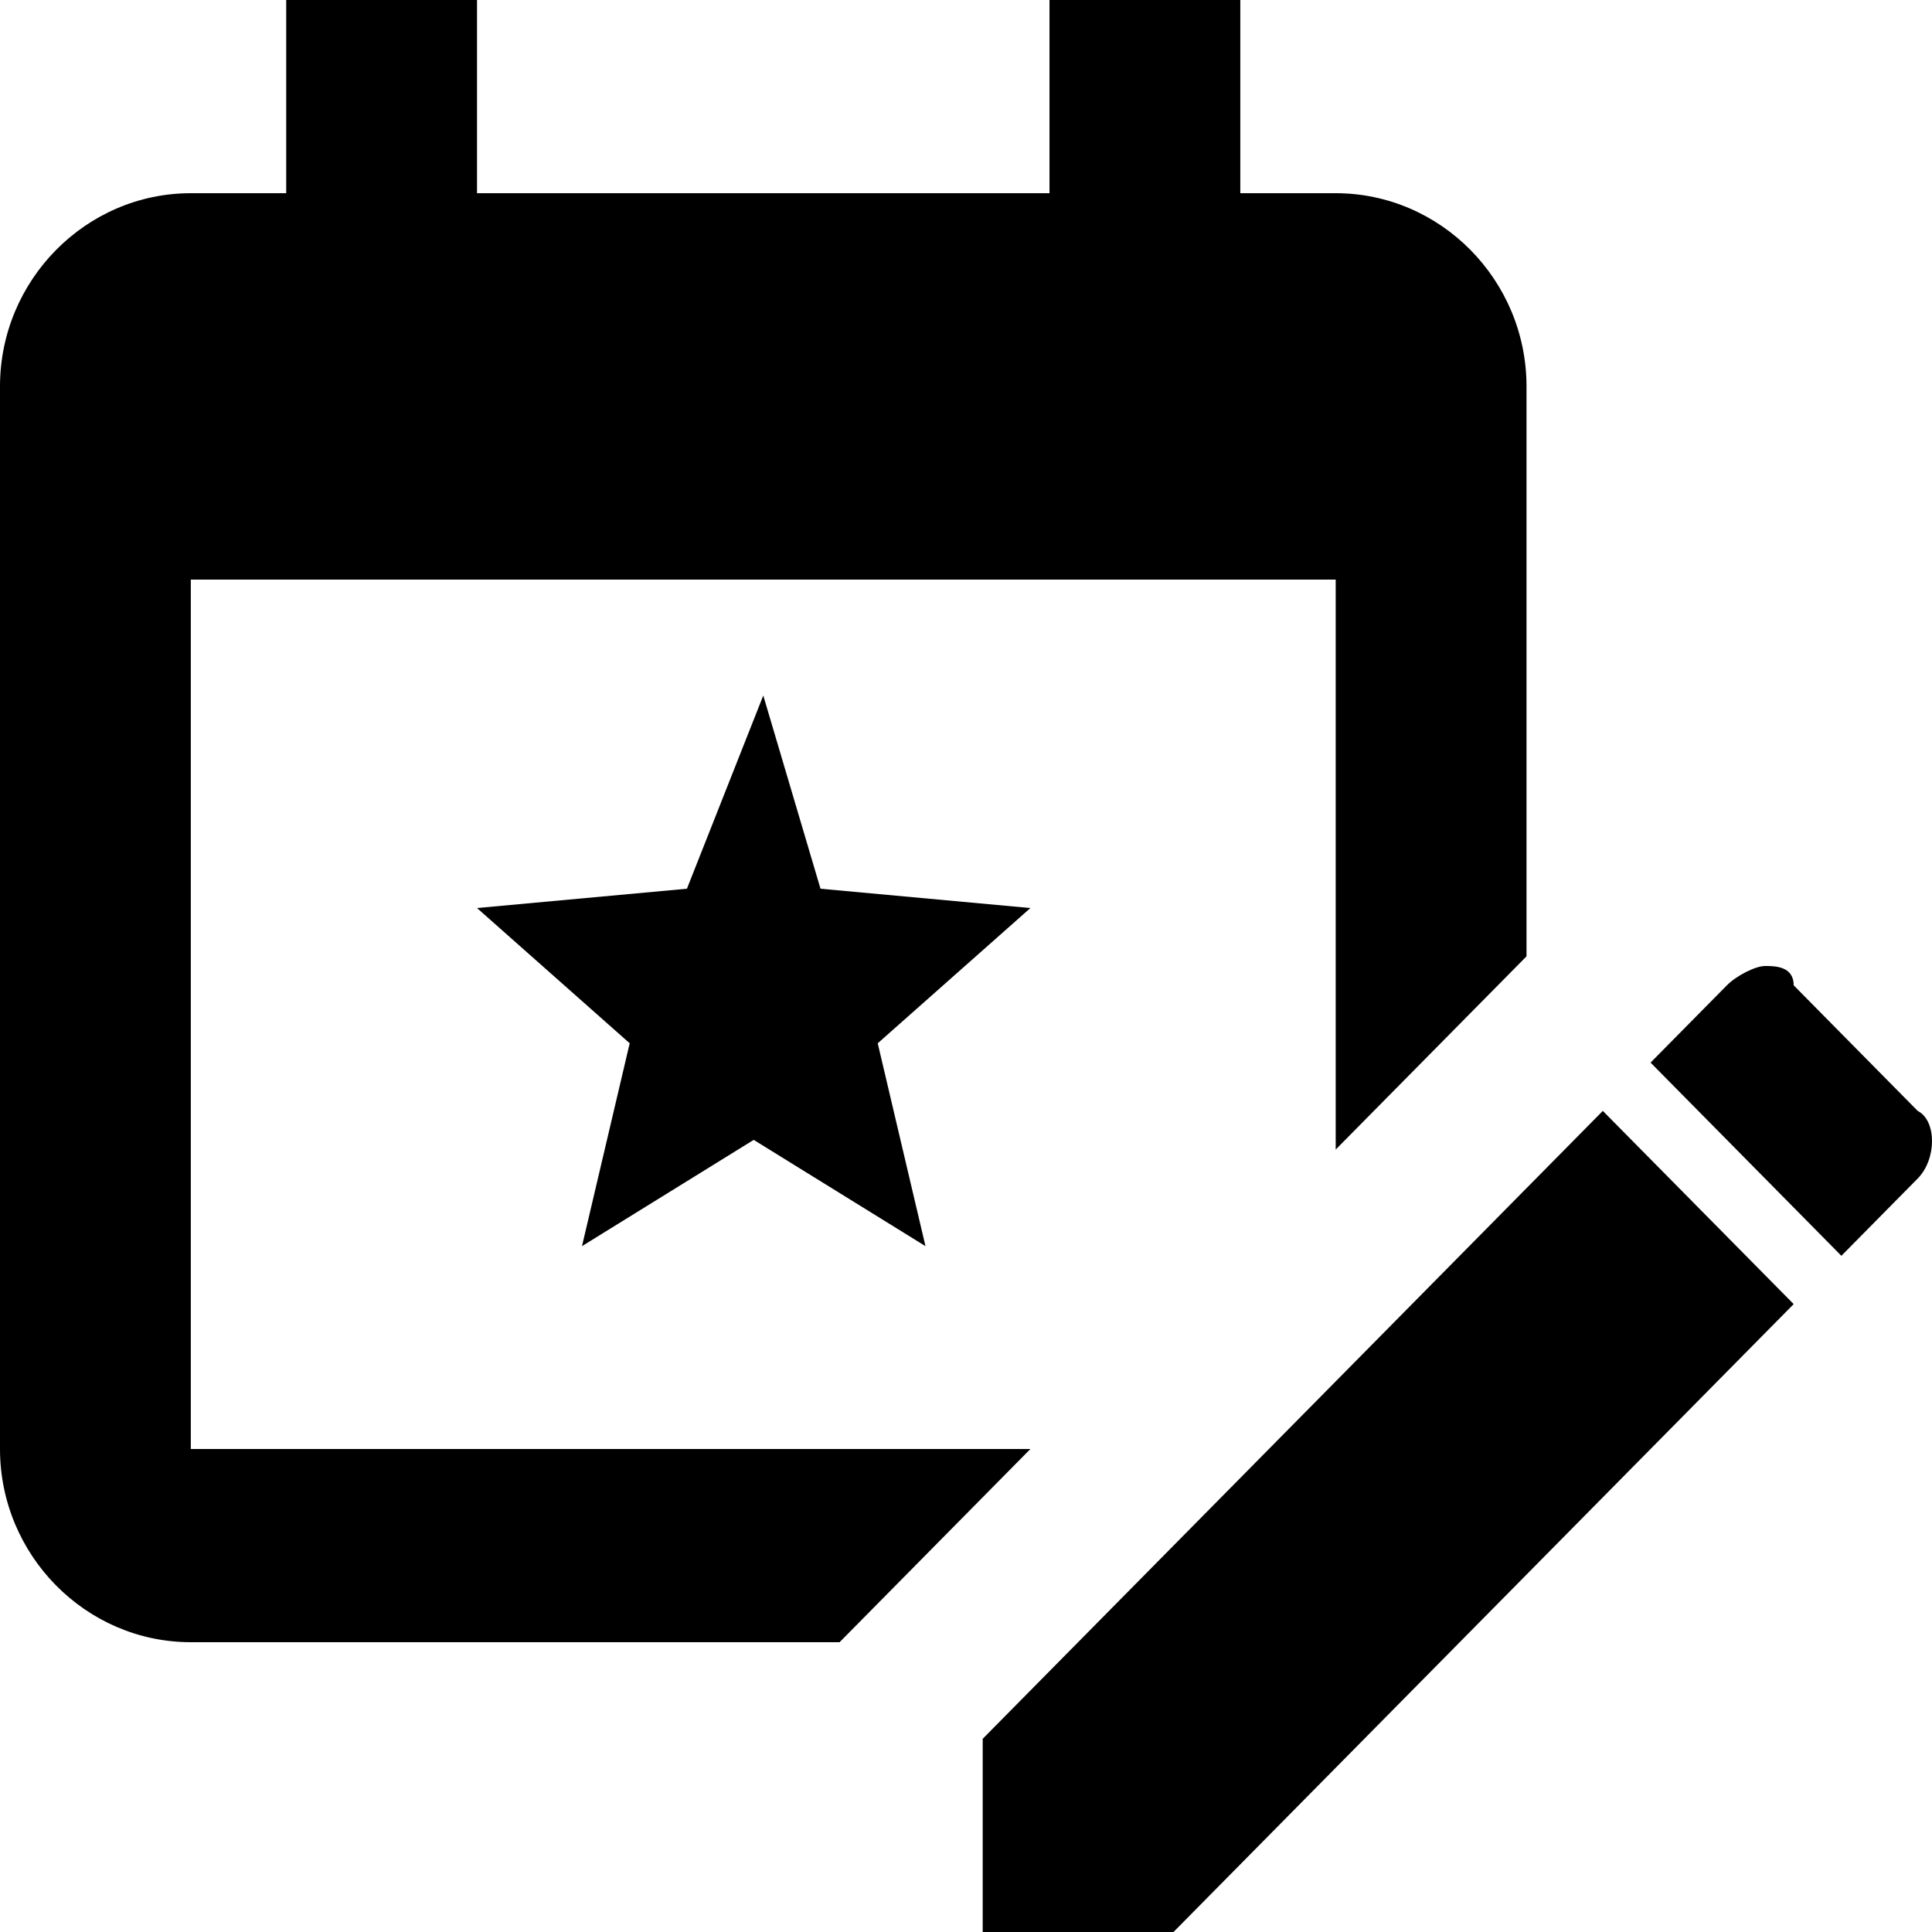 <svg width="42" height="42" viewBox="0 0 42 42" fill="none" xmlns="http://www.w3.org/2000/svg">
<path d="M6.222 0V4.2H4.148C1.867 4.2 0 6.09 0 8.4V31.5C0 33.81 1.867 35.7 4.148 35.7H18.252C21.985 31.92 18.252 35.7 22.4 31.5H4.148V12.6H29.037V24.99C32.356 21.63 29.452 24.57 33.185 20.79V8.4C33.185 6.09 31.319 4.2 29.037 4.2H26.963V0H22.815V4.2H10.37V0H6.222ZM16.593 15.12L14.933 19.32L10.37 19.74L13.689 22.68L12.652 27.09L16.385 24.78L20.119 27.09L19.081 22.68L22.4 19.74L17.837 19.32L16.593 15.12ZM38.37 21C38.163 21 37.748 21.21 37.541 21.42L35.882 23.1L40.03 27.3L41.689 25.62C42.104 25.2 42.104 24.36 41.689 24.15L38.993 21.42C38.993 21 38.578 21 38.37 21ZM34.844 24.15L21.363 37.8V42H25.511L38.993 28.35L34.844 24.15Z" fill="black"/>
</svg>
